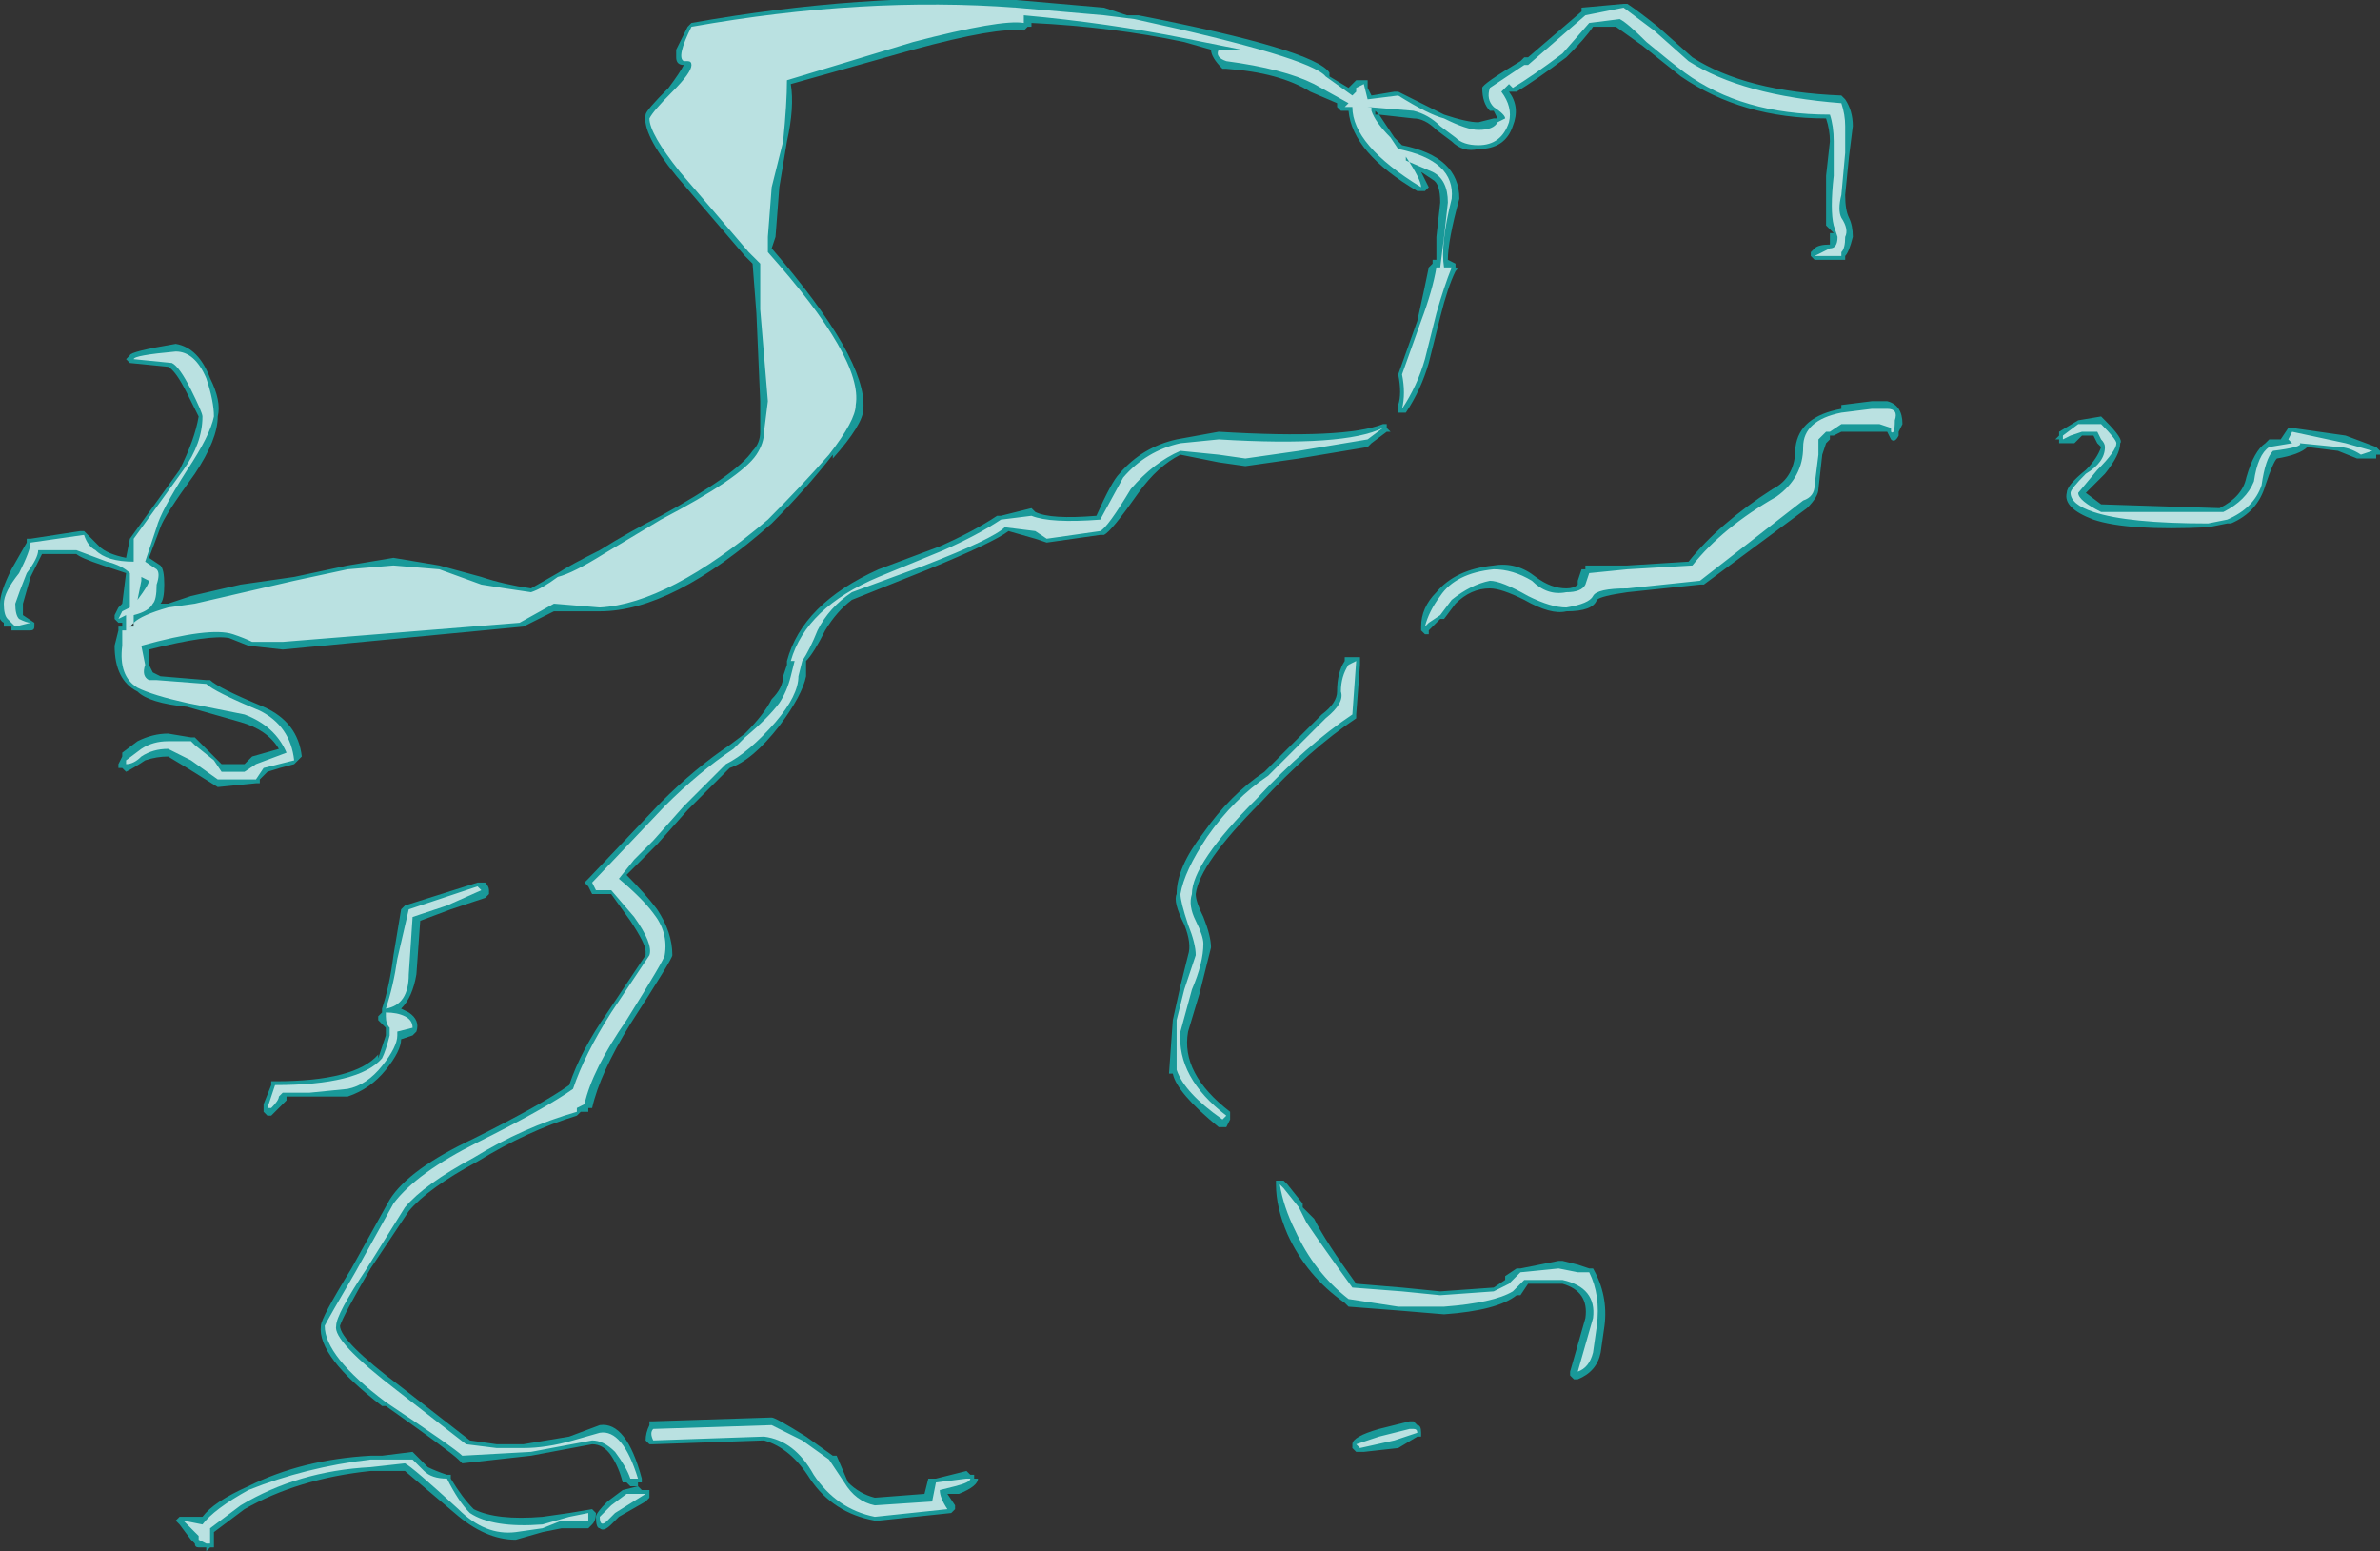 <?xml version="1.0" encoding="UTF-8" standalone="no"?>
<svg xmlns:ffdec="https://www.free-decompiler.com/flash" xmlns:xlink="http://www.w3.org/1999/xlink" ffdec:objectType="shape" height="20.3px" width="31.15px" xmlns="http://www.w3.org/2000/svg">
  <rect width="100%" height="100%" fill="#333333" stroke="none"/>
  <g transform="matrix(1.0, 0.0, 0.0, 1.0, 32.65, 28.2)">
    <path d="M-23.6 -27.9 Q-21.35 -28.3 -19.35 -28.2 L-18.2 -28.1 -17.9 -28.0 -17.75 -28.0 Q-15.45 -27.55 -15.25 -27.25 L-15.25 -27.2 -15.0 -27.05 -14.9 -27.15 -14.75 -27.15 -14.75 -27.05 -14.7 -26.95 -14.4 -27.0 -14.35 -27.0 Q-13.95 -26.8 -13.75 -26.7 -13.45 -26.6 -13.3 -26.6 L-13.1 -26.65 -13.05 -26.65 -13.1 -26.75 -13.15 -26.75 Q-13.25 -26.85 -13.25 -27.05 -13.25 -27.1 -12.75 -27.4 L-12.7 -27.45 -12.65 -27.45 -11.95 -28.05 -11.95 -28.1 -11.4 -28.15 -11.35 -28.15 Q-11.2 -28.05 -10.95 -27.85 L-10.5 -27.45 Q-9.8 -27.0 -8.55 -26.95 L-8.5 -26.9 Q-8.4 -26.75 -8.4 -26.55 L-8.45 -26.15 -8.5 -25.65 Q-8.5 -25.45 -8.45 -25.35 -8.4 -25.25 -8.4 -25.1 -8.45 -24.9 -8.5 -24.85 L-8.5 -24.8 -8.9 -24.8 -8.95 -24.85 -8.95 -24.9 -8.9 -24.95 Q-8.85 -25.0 -8.7 -25.0 -8.7 -25.05 -8.7 -25.15 L-8.65 -25.15 -8.75 -25.25 Q-8.75 -25.4 -8.75 -25.9 L-8.7 -26.35 Q-8.7 -26.5 -8.75 -26.65 -9.85 -26.65 -10.65 -27.2 L-11.15 -27.6 -11.5 -27.85 -11.8 -27.85 Q-11.9 -27.7 -12.15 -27.45 -12.55 -27.15 -12.8 -27.0 L-12.9 -27.0 Q-12.75 -26.8 -12.85 -26.55 -12.95 -26.25 -13.3 -26.25 -13.5 -26.2 -13.65 -26.35 L-13.85 -26.5 Q-14.0 -26.65 -14.15 -26.65 L-14.6 -26.7 -14.4 -26.4 -14.3 -26.3 Q-13.55 -26.15 -13.55 -25.6 -13.7 -25.05 -13.7 -24.8 L-13.6 -24.75 -13.6 -24.7 Q-13.55 -24.7 -13.6 -24.65 -13.7 -24.45 -13.8 -24.05 L-13.95 -23.45 Q-14.05 -23.1 -14.25 -22.8 L-14.35 -22.8 -14.35 -22.9 Q-14.3 -23.05 -14.35 -23.3 L-14.1 -24.0 Q-14.0 -24.45 -13.95 -24.7 L-13.9 -24.75 -13.9 -24.8 -13.85 -24.8 -13.85 -25.1 -13.8 -25.55 Q-13.8 -25.8 -13.9 -25.85 L-14.05 -25.95 -13.95 -25.75 -14.0 -25.7 -14.1 -25.7 Q-14.95 -26.2 -15.0 -26.75 L-15.1 -26.75 -15.15 -26.8 -15.15 -26.85 -15.5 -27.0 Q-15.9 -27.25 -16.6 -27.3 L-16.65 -27.3 Q-16.8 -27.45 -16.8 -27.55 L-17.15 -27.65 Q-18.1 -27.85 -19.15 -27.9 L-19.15 -27.85 -19.2 -27.85 -19.25 -27.8 Q-19.6 -27.85 -20.7 -27.55 L-22.3 -27.1 Q-22.25 -26.8 -22.35 -26.35 L-22.45 -25.75 -22.5 -25.1 -22.55 -24.95 Q-21.3 -23.5 -21.35 -22.85 -21.35 -22.65 -21.75 -22.2 L-21.75 -22.25 Q-22.1 -21.8 -22.55 -21.35 -23.85 -20.2 -24.8 -20.2 L-25.4 -20.2 -25.8 -20.0 -28.95 -19.7 -29.4 -19.75 -29.65 -19.85 Q-29.9 -19.9 -30.7 -19.7 L-30.7 -19.5 -30.65 -19.4 -30.55 -19.35 -29.95 -19.3 -29.9 -19.3 Q-29.8 -19.2 -29.2 -18.95 -28.75 -18.75 -28.7 -18.3 L-28.8 -18.2 Q-29.0 -18.15 -29.15 -18.1 L-29.25 -18.0 -29.25 -17.95 -29.3 -17.95 -29.8 -17.9 -30.2 -18.15 -30.45 -18.3 Q-30.6 -18.3 -30.75 -18.25 -30.9 -18.15 -31.0 -18.1 L-31.05 -18.15 -31.1 -18.15 -31.1 -18.2 -31.05 -18.3 -31.05 -18.35 -30.85 -18.5 Q-30.65 -18.6 -30.45 -18.6 L-30.15 -18.55 -30.1 -18.55 -29.75 -18.2 -29.45 -18.2 -29.35 -18.3 -29.0 -18.4 Q-29.15 -18.65 -29.5 -18.75 L-30.2 -18.95 Q-30.7 -19.0 -30.85 -19.15 -31.15 -19.3 -31.15 -19.75 L-31.1 -19.95 -31.1 -20.0 -31.05 -20.0 -31.05 -20.05 -31.1 -20.05 -31.15 -20.1 -31.15 -20.15 -31.1 -20.25 -31.05 -20.3 -31.0 -20.7 -31.3 -20.8 Q-31.6 -20.9 -31.65 -20.95 L-32.1 -20.95 Q-32.15 -20.85 -32.25 -20.65 L-32.35 -20.3 -32.35 -20.15 -32.2 -20.05 -32.2 -20.0 Q-32.2 -19.95 -32.25 -19.95 L-32.5 -19.95 -32.5 -20.0 -32.6 -20.0 -32.6 -20.05 Q-32.7 -20.1 -32.65 -20.3 -32.65 -20.45 -32.5 -20.75 L-32.3 -21.1 -32.3 -21.15 -32.25 -21.15 -31.6 -21.25 -31.55 -21.25 -31.35 -21.05 Q-31.25 -20.95 -31.0 -20.9 L-30.95 -21.15 -30.3 -22.05 Q-30.1 -22.45 -30.05 -22.75 L-30.2 -23.05 Q-30.35 -23.35 -30.45 -23.4 L-30.95 -23.45 -31.0 -23.5 -30.95 -23.55 Q-30.95 -23.6 -30.35 -23.7 -30.05 -23.65 -29.9 -23.25 -29.75 -22.95 -29.8 -22.75 -29.8 -22.45 -30.1 -22.0 -30.5 -21.45 -30.55 -21.3 L-30.7 -20.9 -30.55 -20.8 Q-30.5 -20.75 -30.5 -20.55 -30.5 -20.35 -30.55 -20.3 L-30.45 -20.3 -30.15 -20.4 -29.5 -20.55 -28.8 -20.65 -28.1 -20.8 -27.5 -20.9 -26.9 -20.8 -26.35 -20.65 Q-26.05 -20.55 -25.7 -20.5 L-25.35 -20.7 Q-25.2 -20.8 -24.8 -21.0 -24.4 -21.25 -24.0 -21.45 -23.0 -22.0 -22.8 -22.3 -22.7 -22.4 -22.7 -22.55 L-22.7 -22.95 -22.75 -24.1 -22.8 -24.75 -22.9 -24.85 -23.8 -25.9 Q-24.25 -26.45 -24.2 -26.7 -24.2 -26.75 -23.9 -27.05 -23.75 -27.25 -23.7 -27.35 -23.8 -27.35 -23.8 -27.45 L-23.8 -27.55 -23.65 -27.85 -23.6 -27.9 M-30.9 -20.0 L-30.9 -20.05 -30.95 -20.0 -30.9 -20.0 M-27.35 -16.35 L-26.4 -16.65 -26.3 -16.65 Q-26.25 -16.6 -26.25 -16.55 L-26.25 -16.5 -26.3 -16.45 -26.75 -16.3 -27.15 -16.15 -27.2 -15.45 Q-27.25 -15.15 -27.4 -15.0 L-27.3 -14.95 Q-27.15 -14.85 -27.2 -14.7 L-27.25 -14.65 -27.4 -14.6 Q-27.4 -14.45 -27.6 -14.2 -27.8 -13.95 -28.1 -13.85 L-28.9 -13.85 -28.9 -13.8 -29.1 -13.6 -29.15 -13.6 -29.2 -13.65 -29.2 -13.75 -29.1 -14.0 -29.1 -14.05 -29.05 -14.05 Q-28.0 -14.05 -27.7 -14.4 L-27.7 -14.35 Q-27.65 -14.5 -27.6 -14.65 L-27.6 -14.75 Q-27.65 -14.8 -27.7 -14.85 L-27.7 -14.9 -27.65 -14.95 -27.65 -15.0 Q-27.55 -15.3 -27.5 -15.7 L-27.4 -16.3 -27.35 -16.35 M-23.65 -17.6 L-24.05 -17.15 -24.45 -16.75 Q-24.2 -16.5 -24.05 -16.3 -23.85 -16.0 -23.85 -15.7 -23.85 -15.65 -24.4 -14.8 -24.8 -14.15 -24.9 -13.7 L-24.95 -13.7 -24.95 -13.65 -25.05 -13.65 -25.1 -13.6 Q-25.75 -13.4 -26.4 -13.0 -27.05 -12.65 -27.3 -12.35 L-27.8 -11.6 Q-28.15 -11.0 -28.2 -10.85 -28.2 -10.65 -27.4 -10.05 L-26.5 -9.35 -26.15 -9.3 -25.8 -9.3 -25.2 -9.4 -24.8 -9.55 Q-24.45 -9.6 -24.25 -8.85 L-24.25 -8.8 -24.3 -8.8 -24.3 -8.75 -24.4 -8.75 -24.45 -8.8 -24.5 -8.8 Q-24.55 -9.0 -24.65 -9.15 -24.75 -9.3 -24.9 -9.3 L-25.7 -9.15 -26.6 -9.05 -26.65 -9.1 Q-26.75 -9.2 -27.6 -9.8 L-27.65 -9.8 Q-28.5 -10.45 -28.45 -10.85 -28.45 -10.95 -28.05 -11.6 L-27.55 -12.5 Q-27.3 -12.9 -26.45 -13.3 -25.55 -13.75 -25.2 -14.0 -25.05 -14.45 -24.7 -14.95 L-24.2 -15.7 -24.2 -15.75 Q-24.2 -15.85 -24.4 -16.15 L-24.65 -16.5 -24.9 -16.5 -24.95 -16.6 -25.0 -16.65 -24.95 -16.7 -24.0 -17.7 Q-23.55 -18.15 -23.1 -18.45 L-22.9 -18.6 Q-22.65 -18.85 -22.55 -19.05 -22.4 -19.2 -22.4 -19.35 L-22.35 -19.5 -22.35 -19.55 Q-22.15 -20.3 -21.15 -20.75 L-20.35 -21.05 Q-19.9 -21.25 -19.6 -21.45 L-19.55 -21.45 -19.15 -21.55 -19.1 -21.5 Q-18.9 -21.4 -18.3 -21.45 -18.1 -21.9 -18.0 -22.0 -17.7 -22.35 -17.25 -22.45 L-16.7 -22.55 Q-15.05 -22.45 -14.55 -22.65 L-14.5 -22.65 -14.5 -22.6 -14.45 -22.55 -14.5 -22.55 -14.7 -22.4 -14.75 -22.35 -15.65 -22.2 -16.35 -22.1 -16.7 -22.15 -17.2 -22.25 Q-17.5 -22.1 -17.75 -21.75 -18.1 -21.25 -18.2 -21.2 L-18.25 -21.2 -18.95 -21.1 -19.1 -21.15 -19.45 -21.25 Q-19.65 -21.1 -20.5 -20.75 L-21.5 -20.35 Q-21.7 -20.2 -21.85 -19.95 -22.0 -19.65 -22.1 -19.55 L-22.1 -19.35 Q-22.15 -19.1 -22.45 -18.7 -22.8 -18.25 -23.1 -18.15 L-23.65 -17.6 M-26.8 -8.9 L-26.75 -8.9 -26.75 -8.85 Q-26.6 -8.6 -26.45 -8.45 -26.15 -8.3 -25.55 -8.35 L-25.2 -8.4 -24.9 -8.45 -24.85 -8.4 Q-24.85 -8.3 -24.9 -8.25 L-24.95 -8.2 -25.3 -8.2 -25.55 -8.15 -25.9 -8.05 Q-26.3 -8.05 -26.7 -8.4 L-27.35 -8.95 -27.8 -8.95 Q-28.75 -8.85 -29.45 -8.45 L-29.85 -8.15 -29.85 -7.95 -29.9 -7.95 -29.95 -7.9 -29.95 -7.95 -30.05 -7.95 Q-30.1 -7.95 -30.1 -8.0 L-30.15 -8.05 -30.3 -8.25 -30.35 -8.3 -30.3 -8.35 -30.0 -8.35 Q-29.85 -8.55 -29.4 -8.75 -28.7 -9.1 -27.8 -9.15 L-27.65 -9.15 -27.25 -9.2 -27.05 -9.0 Q-26.95 -8.95 -26.8 -8.9 M-24.15 -9.55 L-24.15 -9.6 -24.1 -9.6 -22.55 -9.65 Q-22.5 -9.65 -22.1 -9.4 L-21.75 -9.15 -21.7 -9.15 -21.55 -8.8 Q-21.4 -8.65 -21.2 -8.6 L-20.55 -8.65 -20.5 -8.85 -20.4 -8.85 -20.0 -8.95 -19.95 -8.9 -19.9 -8.9 -19.9 -8.85 -19.85 -8.85 Q-19.85 -8.75 -20.1 -8.65 L-20.25 -8.65 -20.15 -8.5 -20.15 -8.45 -20.2 -8.4 -21.15 -8.3 -21.2 -8.3 Q-21.75 -8.4 -22.05 -8.85 -22.3 -9.25 -22.65 -9.35 L-24.1 -9.3 -24.15 -9.3 -24.2 -9.35 Q-24.2 -9.45 -24.15 -9.55 M-24.7 -8.55 L-24.5 -8.7 -24.3 -8.75 -24.25 -8.7 -24.15 -8.7 -24.15 -8.6 -24.2 -8.55 -24.55 -8.35 -24.65 -8.25 Q-24.75 -8.15 -24.8 -8.2 -24.85 -8.2 -24.85 -8.35 -24.85 -8.4 -24.7 -8.55 M-5.1 -22.7 Q-4.85 -22.45 -4.9 -22.4 -4.9 -22.25 -5.1 -22.0 L-5.35 -21.75 -5.15 -21.6 -3.6 -21.55 Q-3.3 -21.7 -3.25 -21.95 -3.15 -22.3 -3.0 -22.4 L-2.95 -22.45 -2.8 -22.45 -2.7 -22.6 -2.65 -22.6 -1.95 -22.5 -1.55 -22.35 -1.5 -22.3 -1.5 -22.25 -1.55 -22.25 -1.55 -22.2 -1.8 -22.2 -2.05 -22.3 -2.45 -22.35 Q-2.55 -22.25 -2.85 -22.2 -2.9 -22.15 -3.0 -21.85 -3.1 -21.5 -3.45 -21.35 L-3.5 -21.35 -3.75 -21.3 Q-4.8 -21.25 -5.25 -21.4 -5.65 -21.55 -5.6 -21.75 -5.6 -21.85 -5.35 -22.05 -5.2 -22.2 -5.15 -22.35 L-5.2 -22.4 -5.25 -22.5 -5.4 -22.5 -5.5 -22.4 -5.7 -22.4 -5.7 -22.45 -5.75 -22.45 -5.7 -22.5 -5.7 -22.55 -5.45 -22.7 -5.15 -22.75 -5.1 -22.7 M-9.15 -22.35 Q-9.1 -22.75 -8.55 -22.85 L-8.55 -22.9 -8.15 -22.95 -7.95 -22.95 Q-7.75 -22.9 -7.75 -22.65 L-7.8 -22.55 -7.8 -22.5 Q-7.85 -22.4 -7.9 -22.45 L-7.95 -22.55 -8.55 -22.55 -8.65 -22.5 -8.7 -22.5 -8.7 -22.45 -8.75 -22.4 -8.8 -22.25 -8.85 -21.8 Q-8.85 -21.7 -9.0 -21.55 L-10.35 -20.55 -10.4 -20.55 -11.35 -20.45 Q-11.7 -20.4 -11.75 -20.35 -11.8 -20.2 -12.15 -20.2 -12.35 -20.15 -12.7 -20.35 -13.0 -20.5 -13.15 -20.5 -13.4 -20.5 -13.6 -20.3 L-13.75 -20.1 -13.8 -20.1 -13.95 -19.95 -13.95 -19.9 -14.0 -19.9 -14.05 -19.95 -14.05 -20.0 Q-14.05 -20.25 -13.85 -20.45 -13.6 -20.75 -13.1 -20.8 -12.8 -20.85 -12.55 -20.65 -12.35 -20.5 -12.15 -20.5 -12.05 -20.5 -12.0 -20.55 L-12.0 -20.6 -11.95 -20.75 -11.9 -20.75 -11.9 -20.8 -11.35 -20.8 -10.55 -20.85 Q-10.15 -21.35 -9.45 -21.8 -9.15 -21.95 -9.15 -22.35 M-14.6 -26.7 L-14.65 -26.75 -14.65 -26.7 -14.6 -26.7 M-14.85 -19.6 L-14.85 -19.5 -14.9 -18.85 -14.9 -18.8 Q-15.5 -18.4 -16.15 -17.7 -16.95 -16.9 -17.0 -16.5 -17.0 -16.4 -16.9 -16.2 -16.8 -15.95 -16.8 -15.8 -16.85 -15.6 -16.95 -15.2 L-17.1 -14.7 Q-17.2 -14.15 -16.55 -13.65 L-16.55 -13.55 -16.6 -13.45 -16.7 -13.45 Q-17.25 -13.9 -17.3 -14.15 L-17.35 -14.15 -17.3 -14.85 -17.2 -15.3 -17.1 -15.7 Q-17.05 -15.85 -17.15 -16.1 -17.3 -16.4 -17.25 -16.5 -17.25 -16.85 -16.9 -17.3 -16.55 -17.8 -16.1 -18.1 L-15.35 -18.85 Q-15.15 -19.0 -15.15 -19.15 -15.15 -19.4 -15.05 -19.55 L-15.05 -19.6 -14.85 -19.6 M-14.35 -11.05 L-15.0 -11.1 -15.05 -11.15 Q-15.55 -11.5 -15.8 -12.05 -15.95 -12.4 -15.95 -12.7 L-15.95 -12.75 -15.85 -12.75 -15.8 -12.7 -15.6 -12.45 -15.6 -12.4 -15.45 -12.25 Q-15.3 -11.95 -14.9 -11.4 L-14.3 -11.35 -13.8 -11.3 -13.1 -11.35 -12.95 -11.45 -12.95 -11.5 -12.8 -11.6 -12.75 -11.6 -12.25 -11.7 -12.2 -11.7 -12.0 -11.65 -11.85 -11.6 -11.8 -11.6 Q-11.6 -11.25 -11.65 -10.85 L-11.7 -10.5 Q-11.75 -10.25 -12.0 -10.15 L-12.05 -10.15 -12.1 -10.2 -12.1 -10.25 -11.9 -10.95 Q-11.85 -11.3 -12.2 -11.4 L-12.65 -11.4 -12.75 -11.25 -12.8 -11.25 Q-13.05 -11.05 -13.75 -11.0 L-14.35 -11.05 M-14.6 -9.5 L-14.2 -9.6 -14.15 -9.6 -14.1 -9.55 Q-14.05 -9.55 -14.05 -9.45 L-14.05 -9.4 -14.1 -9.4 -14.35 -9.25 -14.8 -9.2 -14.9 -9.2 -14.95 -9.25 -14.95 -9.3 Q-14.95 -9.4 -14.6 -9.5" fill="#00ffff" fill-opacity="0.502" fill-rule="evenodd" stroke="none"/>
    <path d="M-16.05 -18.05 L-15.3 -18.8 Q-15.05 -19.0 -15.1 -19.15 -15.1 -19.35 -15.0 -19.5 L-14.9 -19.55 -14.95 -18.85 Q-15.55 -18.45 -16.2 -17.75 -17.05 -16.9 -17.05 -16.5 -17.1 -16.35 -17.0 -16.15 -16.9 -15.95 -16.9 -15.85 -16.9 -15.6 -17.05 -15.25 L-17.2 -14.7 Q-17.25 -14.1 -16.6 -13.6 L-16.65 -13.55 Q-17.15 -13.9 -17.25 -14.2 L-17.25 -14.85 -17.15 -15.25 -17.0 -15.7 Q-17.0 -15.85 -17.1 -16.1 -17.2 -16.4 -17.2 -16.5 -17.15 -16.8 -16.85 -17.25 -16.5 -17.75 -16.05 -18.05 M-9.4 -21.7 Q-9.05 -21.95 -9.05 -22.35 -9.05 -22.7 -8.55 -22.8 L-8.15 -22.85 -7.95 -22.85 Q-7.8 -22.85 -7.85 -22.7 -7.85 -22.5 -7.9 -22.55 L-7.9 -22.6 -8.05 -22.65 -8.55 -22.65 -8.7 -22.55 -8.75 -22.55 -8.85 -22.45 -8.85 -22.25 -8.9 -21.85 Q-8.9 -21.7 -9.05 -21.65 L-10.4 -20.6 -11.35 -20.5 Q-11.75 -20.5 -11.8 -20.4 -11.85 -20.3 -12.15 -20.25 -12.35 -20.25 -12.65 -20.4 -13.0 -20.6 -13.15 -20.6 -13.4 -20.55 -13.65 -20.35 L-13.8 -20.15 -13.95 -20.05 -14.0 -20.0 Q-13.95 -20.2 -13.8 -20.4 -13.6 -20.7 -13.1 -20.75 -12.85 -20.75 -12.6 -20.6 -12.4 -20.4 -12.15 -20.45 -11.95 -20.45 -11.9 -20.55 L-11.85 -20.7 -11.35 -20.75 -10.5 -20.8 Q-10.1 -21.3 -9.4 -21.7 M-5.65 -22.5 L-5.45 -22.65 -5.15 -22.65 Q-4.95 -22.45 -4.95 -22.4 -4.95 -22.3 -5.2 -22.05 L-5.45 -21.75 Q-5.45 -21.65 -5.15 -21.5 L-3.55 -21.5 Q-3.25 -21.65 -3.15 -21.9 -3.1 -22.25 -2.95 -22.35 L-2.65 -22.4 -2.7 -22.45 -2.65 -22.55 -1.95 -22.4 -1.6 -22.3 -1.75 -22.25 Q-1.9 -22.35 -2.05 -22.35 L-2.55 -22.4 Q-2.5 -22.35 -2.9 -22.3 -3.0 -22.2 -3.05 -21.85 -3.15 -21.55 -3.5 -21.4 L-3.75 -21.35 Q-4.8 -21.35 -5.25 -21.5 -5.55 -21.6 -5.55 -21.75 -5.55 -21.8 -5.35 -22.0 -5.1 -22.15 -5.1 -22.35 -5.1 -22.4 -5.15 -22.45 L-5.2 -22.55 -5.4 -22.55 -5.55 -22.5 -5.65 -22.45 -5.65 -22.5 M-24.7 -8.3 Q-24.8 -8.2 -24.8 -8.35 L-24.65 -8.5 -24.45 -8.65 -24.2 -8.65 -24.6 -8.4 -24.7 -8.3 M-24.1 -9.35 Q-24.15 -9.45 -24.1 -9.5 L-22.55 -9.55 -22.15 -9.35 -21.8 -9.1 -21.6 -8.8 Q-21.45 -8.55 -21.2 -8.5 L-20.45 -8.55 -20.4 -8.8 -20.0 -8.85 -19.95 -8.85 Q-19.95 -8.8 -20.15 -8.75 L-20.35 -8.7 Q-20.35 -8.6 -20.25 -8.45 L-21.2 -8.35 Q-21.7 -8.45 -22.0 -8.9 -22.25 -9.35 -22.65 -9.4 L-24.1 -9.35 M-27.25 -9.1 L-27.1 -8.95 Q-27.0 -8.85 -26.8 -8.85 -26.65 -8.55 -26.5 -8.4 -26.2 -8.2 -25.55 -8.25 L-25.2 -8.35 -24.95 -8.4 -24.95 -8.3 -25.3 -8.3 -25.55 -8.2 -25.9 -8.15 Q-26.3 -8.1 -26.65 -8.45 -27.25 -9.0 -27.35 -9.05 L-27.8 -9.0 Q-28.75 -8.95 -29.5 -8.5 L-29.9 -8.2 -29.9 -8.0 -29.95 -8.0 -30.05 -8.05 -30.05 -8.1 -30.25 -8.3 -30.0 -8.25 Q-29.85 -8.45 -29.4 -8.7 -28.65 -9.0 -27.8 -9.1 L-27.25 -9.1 M-23.7 -17.65 L-24.1 -17.2 -24.35 -16.95 -24.55 -16.7 Q-24.25 -16.45 -24.1 -16.25 -23.9 -16.0 -23.95 -15.7 -23.95 -15.65 -24.45 -14.85 -24.9 -14.2 -25.0 -13.75 L-25.1 -13.7 -25.1 -13.65 Q-25.8 -13.45 -26.45 -13.05 -27.1 -12.7 -27.35 -12.4 L-27.85 -11.6 Q-28.25 -11.0 -28.25 -10.85 -28.3 -10.65 -27.45 -10.0 L-26.55 -9.3 -26.15 -9.25 -25.8 -9.25 Q-25.5 -9.25 -25.15 -9.35 L-24.8 -9.45 Q-24.5 -9.5 -24.3 -8.85 L-24.4 -8.85 Q-24.45 -9.0 -24.6 -9.2 -24.75 -9.35 -24.9 -9.35 L-25.7 -9.2 -26.6 -9.15 Q-26.7 -9.25 -27.6 -9.85 -28.4 -10.45 -28.4 -10.85 -28.35 -10.95 -28.0 -11.55 L-27.5 -12.45 Q-27.2 -12.85 -26.4 -13.25 -25.5 -13.7 -25.15 -13.95 -25.0 -14.4 -24.65 -14.95 L-24.15 -15.7 Q-24.1 -15.85 -24.35 -16.2 L-24.65 -16.55 -24.85 -16.55 -24.9 -16.65 -23.95 -17.65 Q-23.5 -18.1 -23.05 -18.4 L-22.9 -18.55 Q-22.6 -18.8 -22.45 -19.0 -22.35 -19.15 -22.3 -19.35 L-22.25 -19.55 -22.3 -19.55 Q-22.1 -20.25 -21.15 -20.65 L-20.3 -21.0 Q-19.85 -21.2 -19.55 -21.4 L-19.15 -21.45 Q-18.9 -21.35 -18.25 -21.4 L-17.95 -21.95 Q-17.65 -22.3 -17.2 -22.4 L-16.7 -22.45 Q-15.05 -22.35 -14.55 -22.6 L-14.75 -22.45 -15.65 -22.3 -16.35 -22.2 -16.7 -22.25 -17.2 -22.3 Q-17.55 -22.15 -17.85 -21.8 -18.15 -21.3 -18.25 -21.25 L-18.95 -21.15 -19.1 -21.25 -19.5 -21.3 Q-19.65 -21.15 -20.55 -20.8 L-21.5 -20.45 Q-21.8 -20.25 -21.95 -19.95 -22.05 -19.7 -22.15 -19.55 L-22.2 -19.35 Q-22.2 -19.1 -22.5 -18.75 -22.85 -18.35 -23.15 -18.2 L-23.7 -17.65 M-27.6 -14.9 L-27.6 -14.95 Q-27.45 -14.95 -27.35 -14.9 -27.25 -14.85 -27.25 -14.75 L-27.45 -14.7 -27.45 -14.65 Q-27.45 -14.5 -27.65 -14.25 -27.85 -14.0 -28.1 -13.95 L-28.6 -13.9 -28.95 -13.9 -29.0 -13.85 Q-29.0 -13.8 -29.1 -13.7 L-29.15 -13.7 -29.05 -14.0 Q-27.95 -14.0 -27.65 -14.35 -27.6 -14.45 -27.55 -14.65 L-27.55 -14.75 Q-27.6 -14.8 -27.6 -14.9 M-26.8 -16.35 L-27.25 -16.2 -27.3 -15.45 Q-27.3 -15.05 -27.6 -15.0 -27.5 -15.3 -27.45 -15.65 L-27.3 -16.3 -26.4 -16.6 -26.35 -16.55 -26.8 -16.35 M-30.9 -20.05 L-30.95 -20.0 -30.9 -20.0 -30.9 -20.05 Q-30.8 -20.15 -30.45 -20.25 L-30.1 -20.3 -28.8 -20.6 -28.1 -20.75 -27.5 -20.8 -26.9 -20.75 -26.35 -20.55 Q-26.05 -20.5 -25.7 -20.45 -25.55 -20.5 -25.35 -20.65 -25.15 -20.7 -24.75 -20.95 L-24.0 -21.4 Q-22.95 -21.95 -22.75 -22.25 -22.65 -22.4 -22.65 -22.55 L-22.6 -22.95 -22.7 -24.15 -22.7 -24.75 -22.85 -24.9 -23.75 -25.95 Q-24.15 -26.45 -24.15 -26.65 -24.1 -26.75 -23.85 -27.0 -23.6 -27.25 -23.6 -27.35 -23.6 -27.4 -23.65 -27.4 L-23.7 -27.4 Q-23.8 -27.45 -23.6 -27.85 -21.35 -28.25 -19.35 -28.1 L-18.2 -28.0 -17.8 -27.95 Q-15.5 -27.45 -15.3 -27.2 L-14.95 -26.95 -14.9 -27.0 -14.9 -27.05 -14.8 -27.1 -14.75 -26.9 -14.35 -26.95 Q-13.95 -26.7 -13.75 -26.65 -13.45 -26.5 -13.3 -26.5 -13.1 -26.5 -13.05 -26.6 L-12.95 -26.65 Q-12.95 -26.7 -13.1 -26.8 -13.2 -26.9 -13.15 -27.05 L-12.7 -27.35 -12.65 -27.35 -11.9 -28.0 -11.4 -28.1 -11.0 -27.8 -10.55 -27.4 Q-9.85 -26.95 -8.55 -26.85 -8.5 -26.7 -8.5 -26.55 L-8.5 -26.2 -8.55 -25.65 Q-8.6 -25.45 -8.55 -25.35 -8.45 -25.2 -8.5 -25.1 -8.5 -24.95 -8.55 -24.9 L-8.55 -24.85 Q-8.8 -24.85 -8.9 -24.85 -8.8 -24.9 -8.7 -24.95 -8.6 -24.95 -8.6 -25.1 L-8.65 -25.25 Q-8.7 -25.45 -8.65 -25.9 L-8.65 -26.35 Q-8.65 -26.55 -8.7 -26.7 -9.85 -26.7 -10.6 -27.25 -10.8 -27.4 -11.1 -27.65 -11.35 -27.9 -11.45 -27.95 L-11.85 -27.9 -12.2 -27.5 Q-12.6 -27.2 -12.85 -27.05 L-12.9 -27.1 -13.0 -27.0 Q-12.85 -26.8 -12.9 -26.6 -13.0 -26.3 -13.3 -26.3 -13.5 -26.3 -13.6 -26.4 L-13.8 -26.55 Q-13.95 -26.7 -14.15 -26.75 L-14.75 -26.8 -14.7 -26.8 -14.7 -26.75 Q-14.65 -26.6 -14.45 -26.4 L-14.35 -26.25 Q-13.6 -26.1 -13.65 -25.6 -13.8 -25.0 -13.75 -24.7 L-13.65 -24.7 Q-13.75 -24.45 -13.85 -24.1 L-14.0 -23.5 Q-14.1 -23.15 -14.3 -22.85 -14.25 -23.05 -14.3 -23.3 L-14.05 -24.0 Q-13.9 -24.4 -13.85 -24.7 L-13.8 -24.7 -13.75 -25.1 -13.7 -25.55 Q-13.7 -25.85 -13.9 -25.95 L-14.25 -26.1 -14.25 -26.15 Q-14.05 -25.85 -14.05 -25.75 -14.95 -26.3 -14.95 -26.8 L-15.05 -26.8 -15.0 -26.85 -15.45 -27.1 Q-15.85 -27.3 -16.6 -27.4 -16.75 -27.45 -16.7 -27.55 L-16.4 -27.55 -17.15 -27.7 Q-18.15 -27.9 -19.25 -28.0 L-19.25 -27.9 Q-19.55 -27.95 -20.7 -27.65 L-22.35 -27.15 Q-22.35 -26.85 -22.4 -26.35 L-22.55 -25.75 -22.6 -25.1 -22.6 -24.9 Q-21.35 -23.5 -21.45 -22.9 -21.45 -22.7 -21.8 -22.25 -22.15 -21.85 -22.6 -21.4 -23.9 -20.3 -24.8 -20.25 L-25.4 -20.3 -25.85 -20.05 -28.95 -19.8 -29.35 -19.8 Q-29.45 -19.85 -29.6 -19.9 -29.9 -20.0 -30.8 -19.75 L-30.75 -19.5 Q-30.8 -19.35 -30.7 -19.3 L-30.6 -19.3 -29.95 -19.25 Q-29.85 -19.15 -29.25 -18.9 -28.85 -18.7 -28.8 -18.25 L-29.2 -18.15 -29.3 -18.0 -29.8 -18.0 -30.15 -18.25 -30.45 -18.4 Q-30.65 -18.4 -30.8 -18.3 -30.9 -18.2 -31.0 -18.2 L-31.0 -18.25 -30.8 -18.4 Q-30.65 -18.5 -30.45 -18.5 L-30.15 -18.5 -30.1 -18.45 -29.85 -18.25 -29.75 -18.1 -29.45 -18.1 -29.3 -18.2 -28.9 -18.35 Q-29.05 -18.7 -29.45 -18.85 L-30.2 -19.0 Q-30.65 -19.1 -30.85 -19.2 -31.1 -19.35 -31.05 -19.75 L-31.05 -19.95 -31.0 -19.95 -31.0 -20.15 -31.1 -20.1 -31.05 -20.2 -30.95 -20.25 -30.95 -20.7 Q-31.05 -20.8 -31.25 -20.85 L-31.65 -21.0 -32.15 -21.0 Q-32.15 -20.9 -32.3 -20.7 -32.4 -20.45 -32.45 -20.3 -32.45 -20.15 -32.4 -20.1 -32.3 -20.05 -32.25 -20.05 L-32.45 -20.0 -32.55 -20.1 Q-32.6 -20.15 -32.6 -20.3 -32.6 -20.45 -32.4 -20.7 -32.25 -21.0 -32.25 -21.1 L-31.55 -21.2 Q-31.5 -21.05 -31.4 -21.0 -31.25 -20.85 -30.9 -20.85 L-30.9 -21.15 -30.25 -22.05 Q-30.0 -22.4 -30.0 -22.75 -30.0 -22.8 -30.15 -23.1 -30.3 -23.4 -30.4 -23.45 L-30.9 -23.5 Q-30.9 -23.55 -30.35 -23.6 -30.1 -23.6 -29.95 -23.25 -29.85 -22.95 -29.85 -22.75 -29.9 -22.5 -30.2 -22.05 -30.55 -21.5 -30.6 -21.3 L-30.75 -20.85 -30.6 -20.75 Q-30.55 -20.7 -30.6 -20.55 -30.6 -20.35 -30.65 -20.3 -30.7 -20.2 -30.9 -20.15 L-30.9 -20.05 M-30.7 -20.6 L-30.8 -20.65 -30.8 -20.6 -30.85 -20.35 Q-30.7 -20.55 -30.7 -20.6 M-13.8 -11.25 L-13.1 -11.3 -12.9 -11.4 -12.75 -11.55 -12.25 -11.6 -12.0 -11.55 -11.85 -11.55 Q-11.7 -11.25 -11.75 -10.85 L-11.8 -10.5 Q-11.85 -10.3 -12.0 -10.25 L-11.8 -10.95 Q-11.75 -11.35 -12.2 -11.45 L-12.7 -11.45 -12.85 -11.3 Q-13.1 -11.15 -13.75 -11.1 L-14.35 -11.1 -15.0 -11.2 Q-15.45 -11.55 -15.7 -12.1 -15.85 -12.4 -15.9 -12.7 L-15.85 -12.65 -15.65 -12.4 -15.55 -12.2 Q-15.35 -11.9 -14.95 -11.35 L-14.3 -11.3 -13.8 -11.25 M-14.85 -9.25 L-14.9 -9.3 -14.6 -9.4 -14.2 -9.5 -14.15 -9.5 Q-14.1 -9.5 -14.1 -9.45 L-14.4 -9.35 -14.85 -9.25" fill="#ffffff" fill-opacity="0.702" fill-rule="evenodd" stroke="none"/>
  </g>
</svg>

